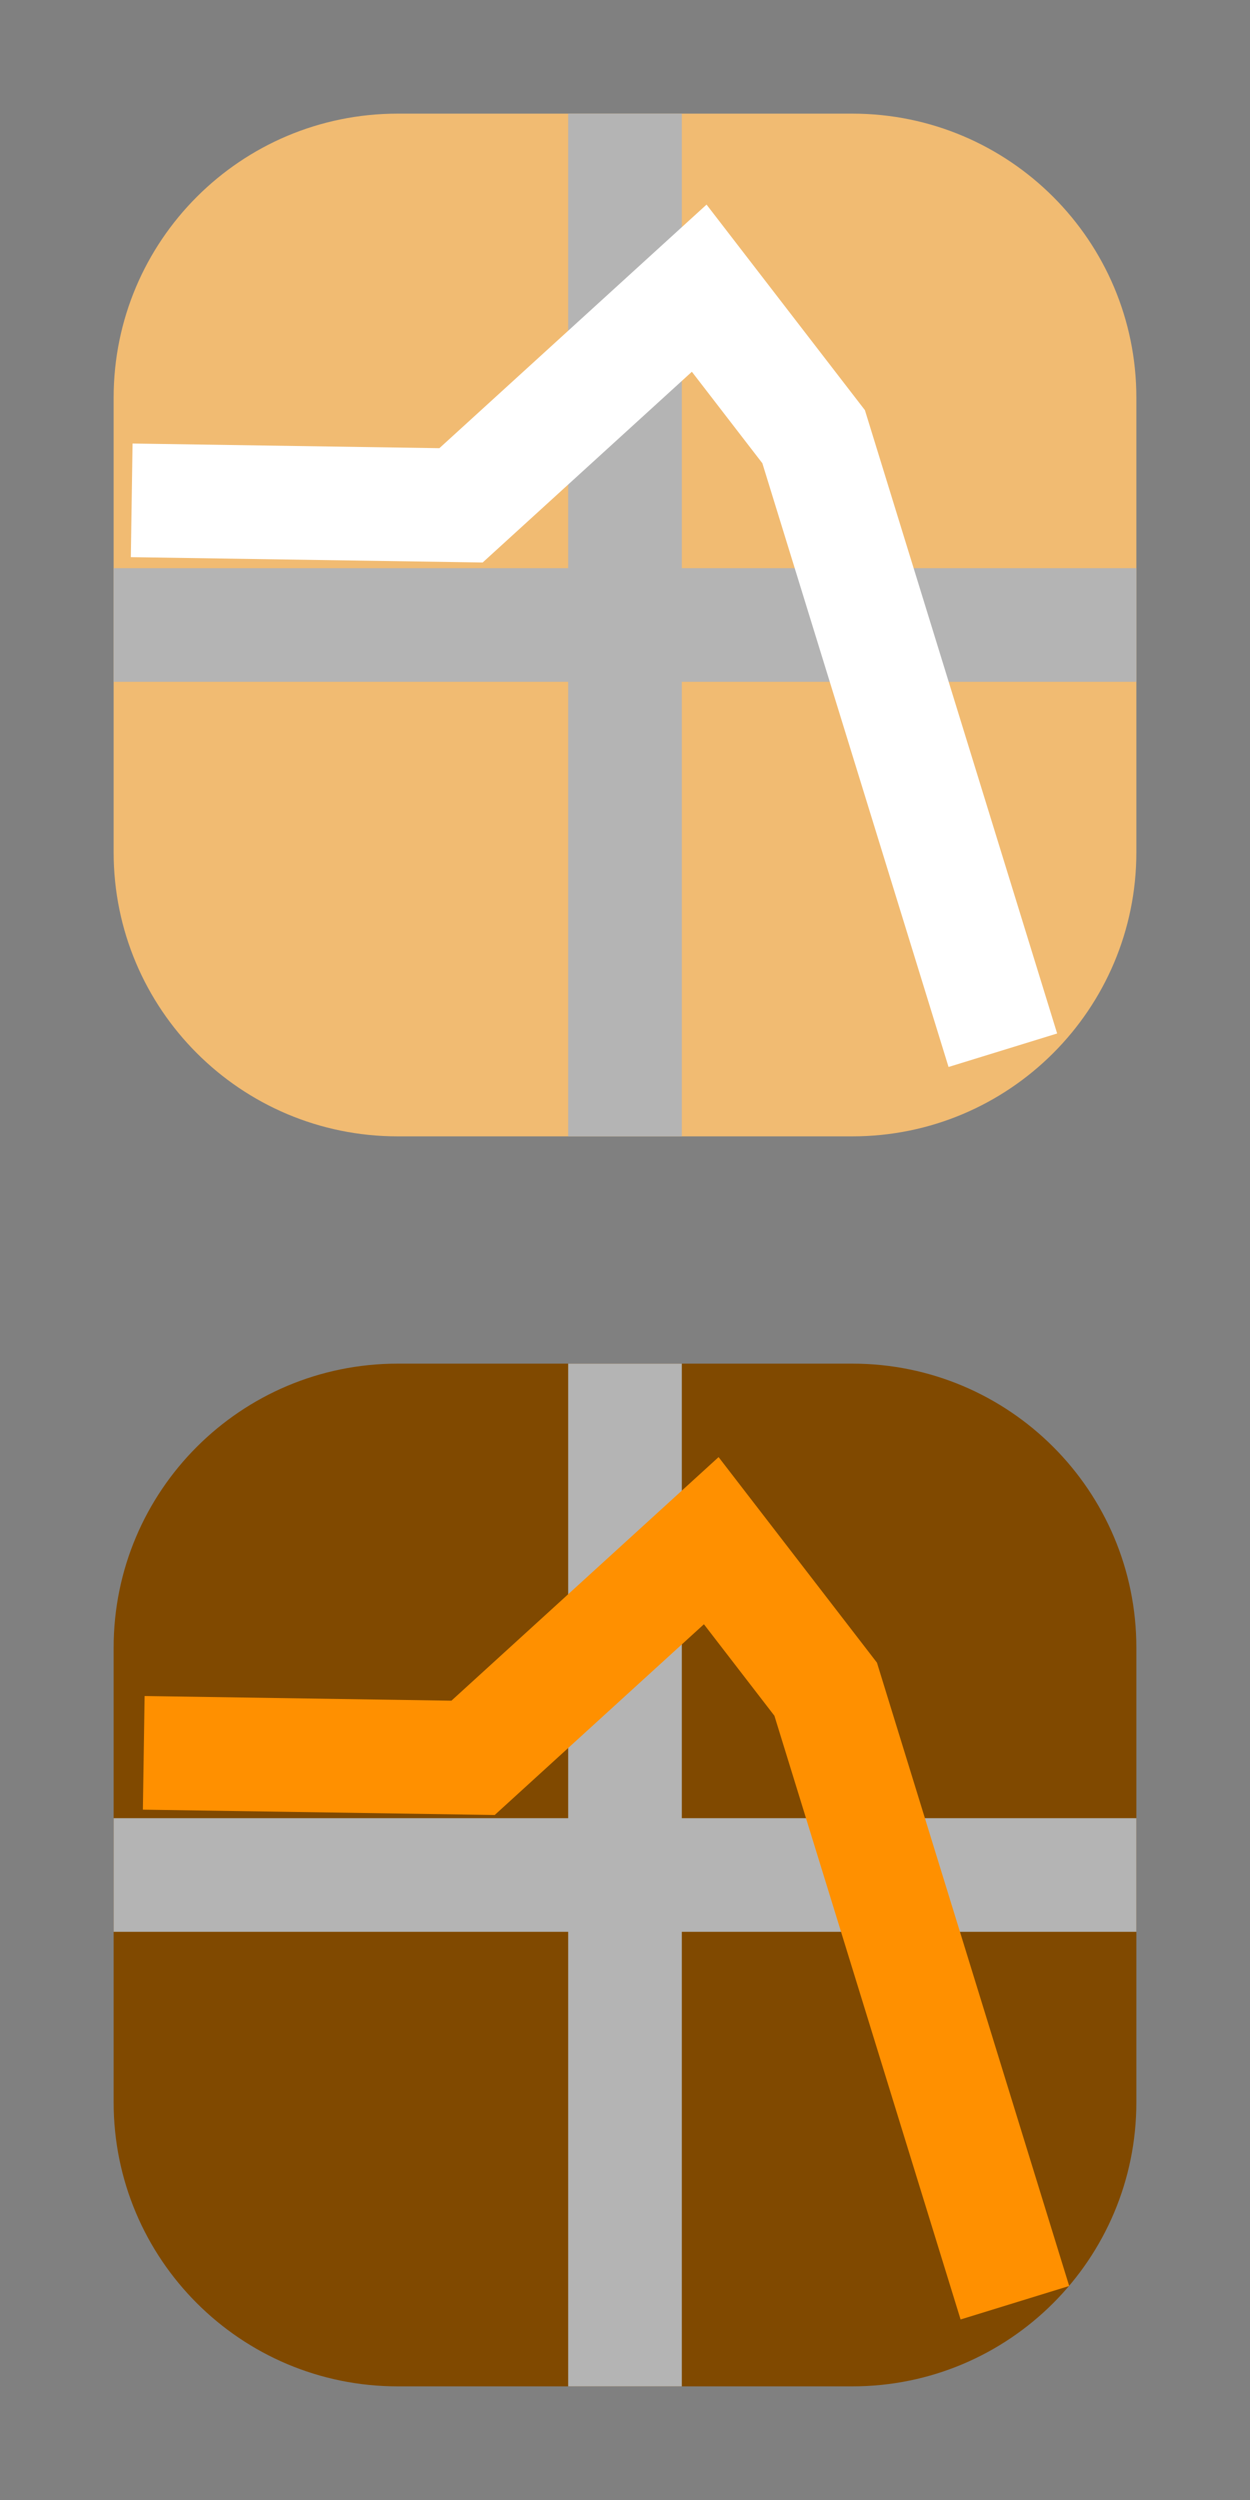 <?xml version="1.0" encoding="utf-8"?>
<svg width="11" height="22" viewBox="0 0 11 22" fill="none" xmlns="http://www.w3.org/2000/svg">
  <rect x="0" y="0" width="11" height="22" fill="#808080" stroke="none"/>
  <path fill-rule="evenodd" clip-rule="evenodd" d="M1 3.5C1 2.119 2.119 1 3.5 1H7.5C8.881 1 10 2.119 10 3.5V7.5C10 8.881 8.881 10 7.5 10H3.5C2.119 10 1 8.881 1 7.5V3.5Z" fill="#F1BB72"/>
  <path fill-rule="evenodd" clip-rule="evenodd" d="M5 10L5 1L6 1L6 10L5 10Z" fill="#B4B4B4"/>
  <path fill-rule="evenodd" clip-rule="evenodd" d="M1 5H10V6H1V5Z" fill="#B4B4B4"/>
  <path fill-rule="evenodd" clip-rule="evenodd" d="M1 14.5C1 13.119 2.119 12 3.5 12H7.5C8.881 12 10 13.119 10 14.5V18.5C10 19.881 8.881 21 7.5 21H3.5C2.119 21 1 19.881 1 18.5V14.5Z" fill="#804900"/>
  <path fill-rule="evenodd" clip-rule="evenodd" d="M5 21L5 12L6 12L6 21L5 21Z" fill="#B4B4B4"/>
  <path fill-rule="evenodd" clip-rule="evenodd" d="M1 16H10V17H1V16Z" fill="#B4B4B4"/>
  <path style="stroke: rgb(255, 255, 255);" d="M 1.159 4.403 L 4.057 4.447 L 6.153 2.536 L 7.16 3.843 L 8.825 9.242"/>
  <path style="stroke: #ff9000;" d="M 1.265 15.425 L 4.163 15.469 L 6.259 13.558 L 7.266 14.865 L 8.931 20.264"/>
</svg>